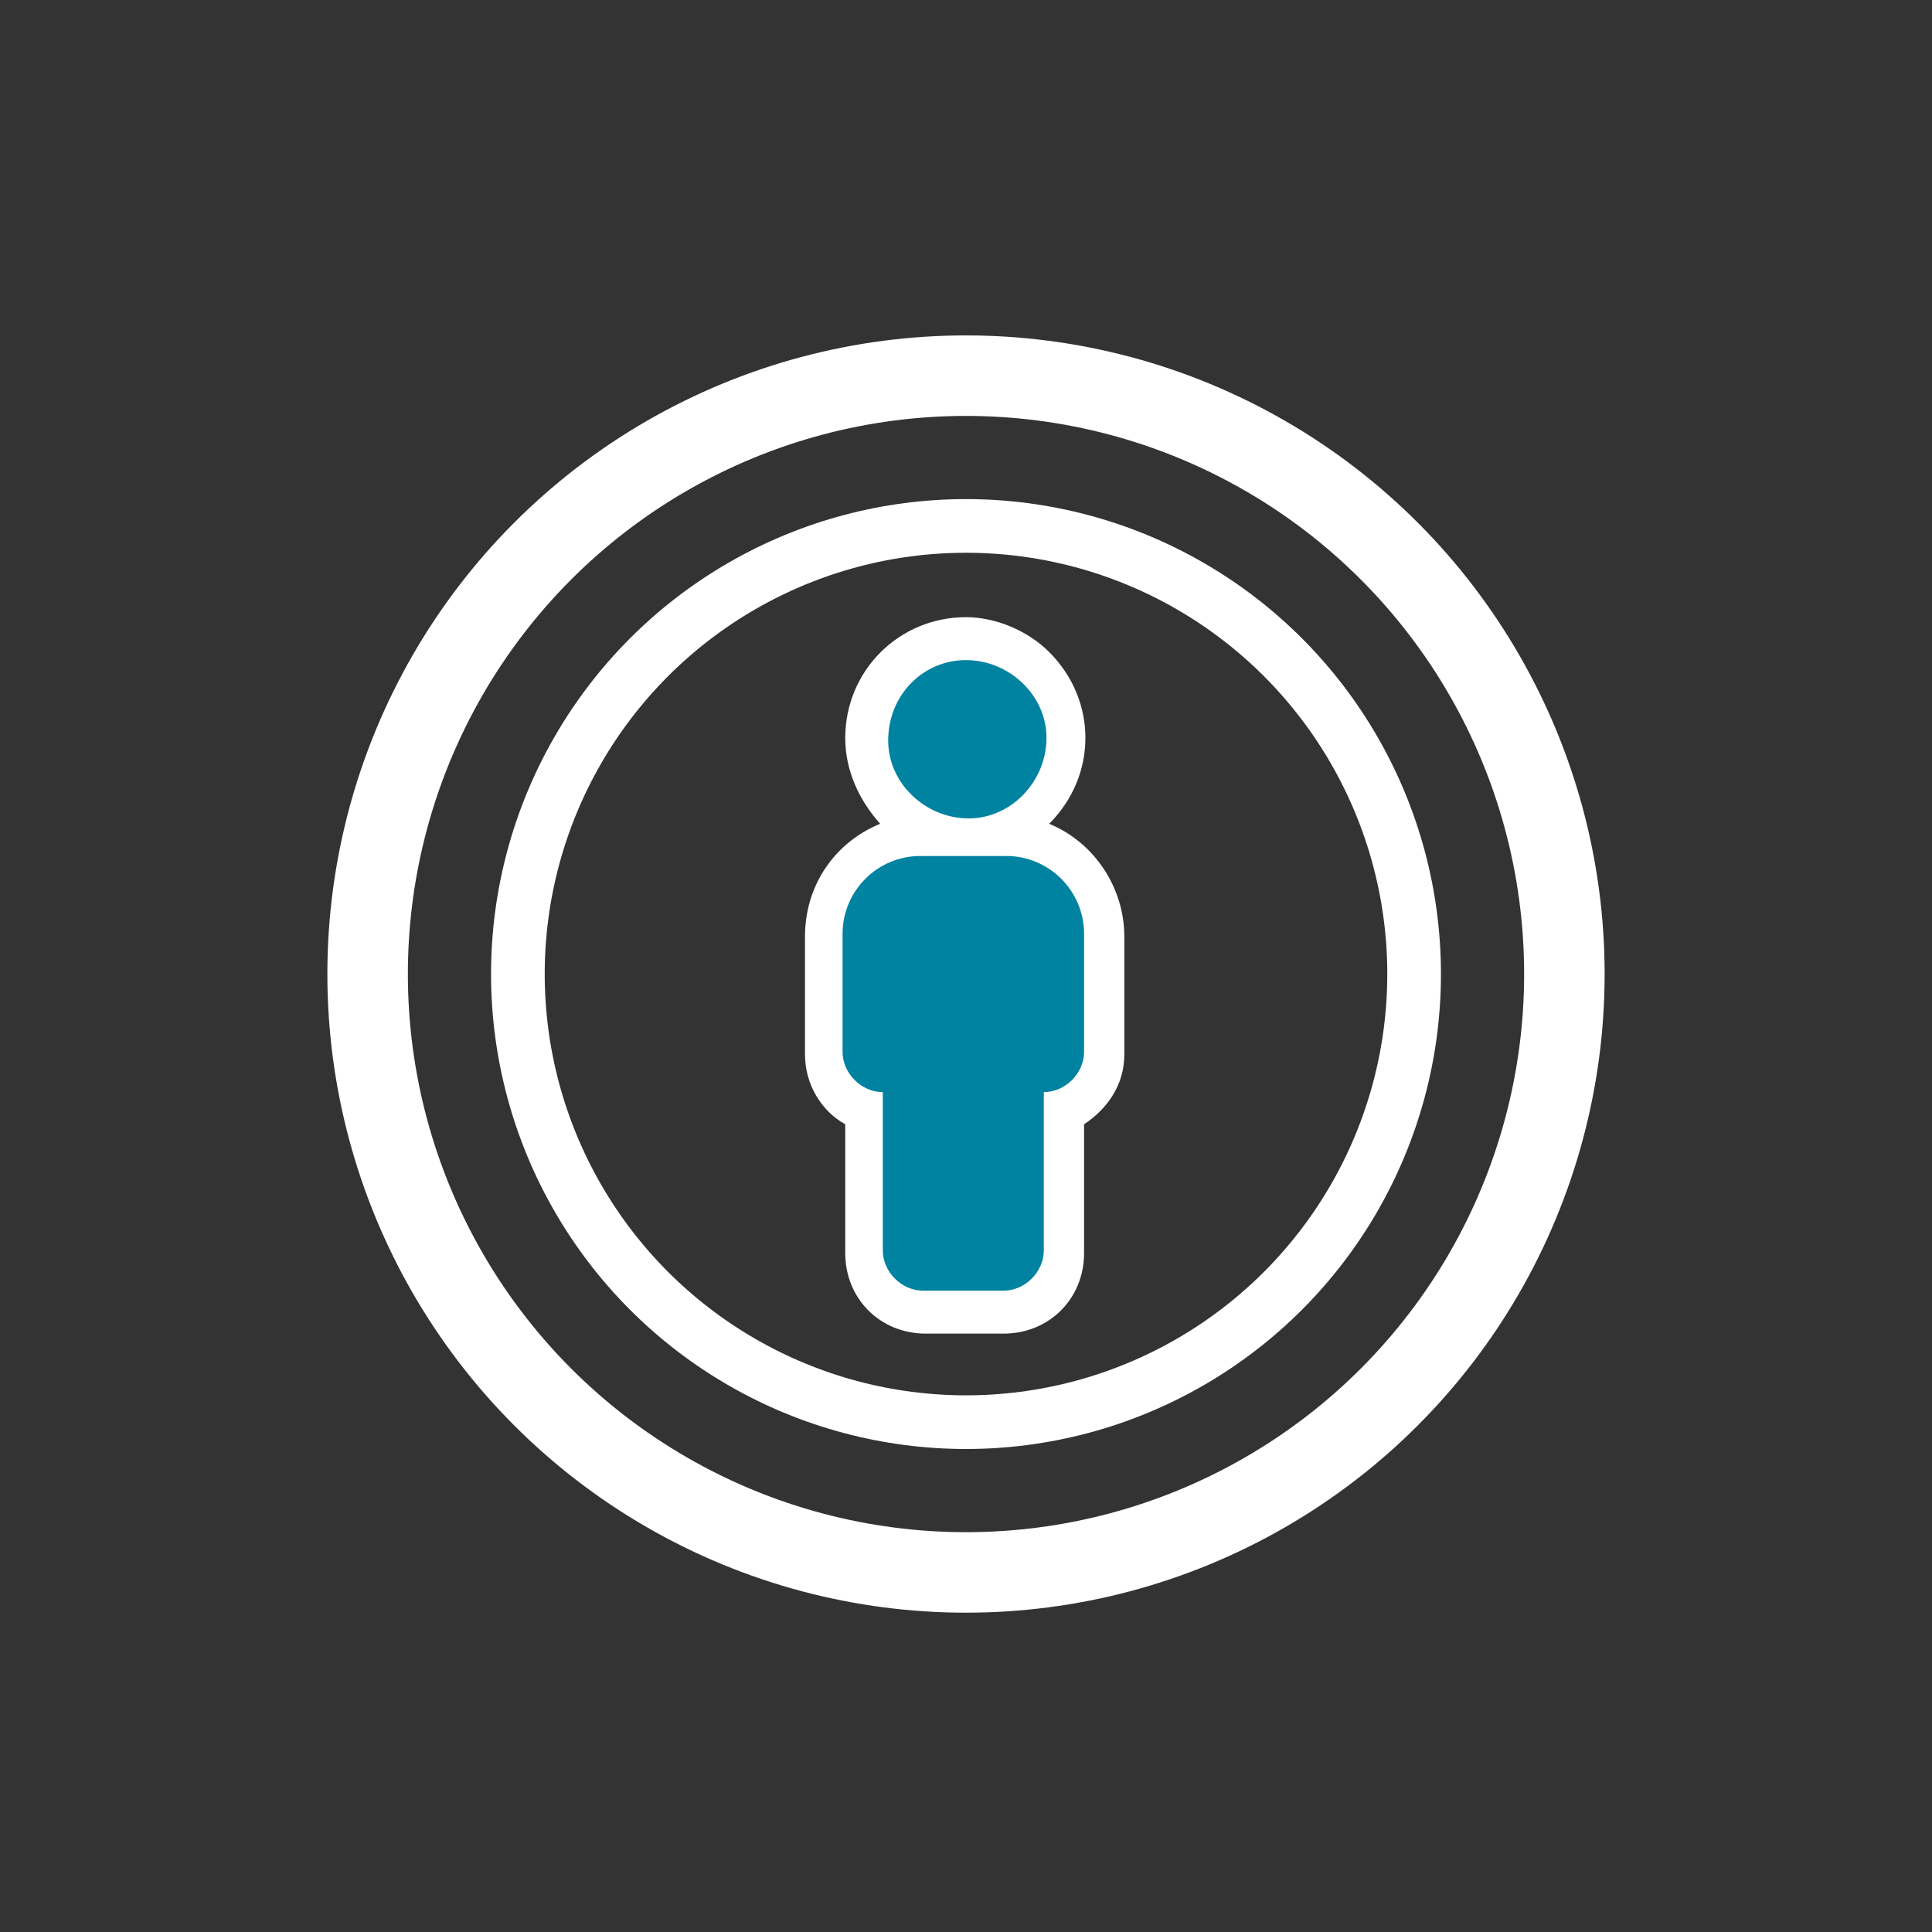 <?xml version="1.0" encoding="utf-8"?>
<svg version="1.1" id="Layer_1" xmlns="http://www.w3.org/2000/svg" xmlns:xlink="http://www.w3.org/1999/xlink" x="0px" y="0px"
	 viewBox="0 0 72 72" xml:space="preserve">
<rect x="0" y="0" width="72" height="72" fill="#333333" stroke="none"/>
<style type="text/css">
    @keyframes scaleanim {
        from {transform: scale(1);}
        to {transform: scale(1.5);}
    }
	.st0{fill:none;}
	.st1{fill:none;stroke:#FFFFFF;stroke-width:3;}
	.st2{fill:none;stroke:#FFFFFF;stroke-width:2;}
	.st3{fill:#0082a1;}
	.st4{fill:#FFFFFF;}
    .anim{
		animation-name: scaleanim;
		transform-origin: center;
		animation-duration: 1s;
		animation-timing-function: ease-out; 
		animation-iteration-count: infinite;
	}
</style>
<g>
	<circle class="st1 anim" cx="36" cy="36.3" r="22.3"/>
	<circle class="st2 anim" cx="36" cy="36.3" r="16.7"/>
	<path class="st3" d="M34.5,48.9c-1.2,0-2.3-1-2.3-2.3v-5.2c-0.9-0.3-1.5-1.2-1.5-2.1v-4.4c0-2.1,1.7-3.7,3.7-3.7h0.6
		c-2-0.5-3.3-2.5-2.8-4.5c0.5-2,2.5-3.3,4.5-2.8c2,0.5,3.3,2.5,2.8,4.5c-0.3,1.4-1.4,2.5-2.8,2.8h0.6c2.1,0,3.7,1.7,3.7,3.7v4.4
		c0,1-0.6,1.8-1.5,2.1v5.2c0,1.2-1,2.3-2.3,2.3L34.5,48.9z"/>
	<path class="st4" d="M36,24.6c1.6,0,3,1.3,3,2.9c0,1.6-1.3,3-2.9,3c-1.6,0-3-1.3-3-2.9c0,0,0,0,0,0C33.1,25.9,34.4,24.6,36,24.6
		L36,24.6 M37.5,31.9c1.6,0,2.9,1.3,2.9,2.9c0,0,0,0,0,0v4.4c0,0.8-0.7,1.5-1.5,1.5v5.9c0,0.8-0.7,1.5-1.5,1.5l0,0h-3
		c-0.8,0-1.5-0.7-1.5-1.5v-5.9c-0.8,0-1.5-0.7-1.5-1.5c0,0,0,0,0,0v-4.4c0-1.6,1.3-2.9,2.9-2.9c0,0,0,0,0,0H37.5 M36,23
		c-2.5,0-4.5,2-4.5,4.5c0,1.2,0.5,2.3,1.3,3.2c-1.7,0.7-2.8,2.3-2.8,4.2v4.4c0,1.1,0.6,2.1,1.5,2.6v4.8c0,1.7,1.3,3,3,3h2.9
		c1.7,0,3-1.3,3-3v-4.8c0.9-0.6,1.5-1.5,1.5-2.6v-4.4c0-1.8-1.1-3.5-2.8-4.2c1.8-1.8,1.8-4.6,0-6.4C38.3,23.5,37.1,23,36,23L36,23z"
		/>
</g>
</svg>

